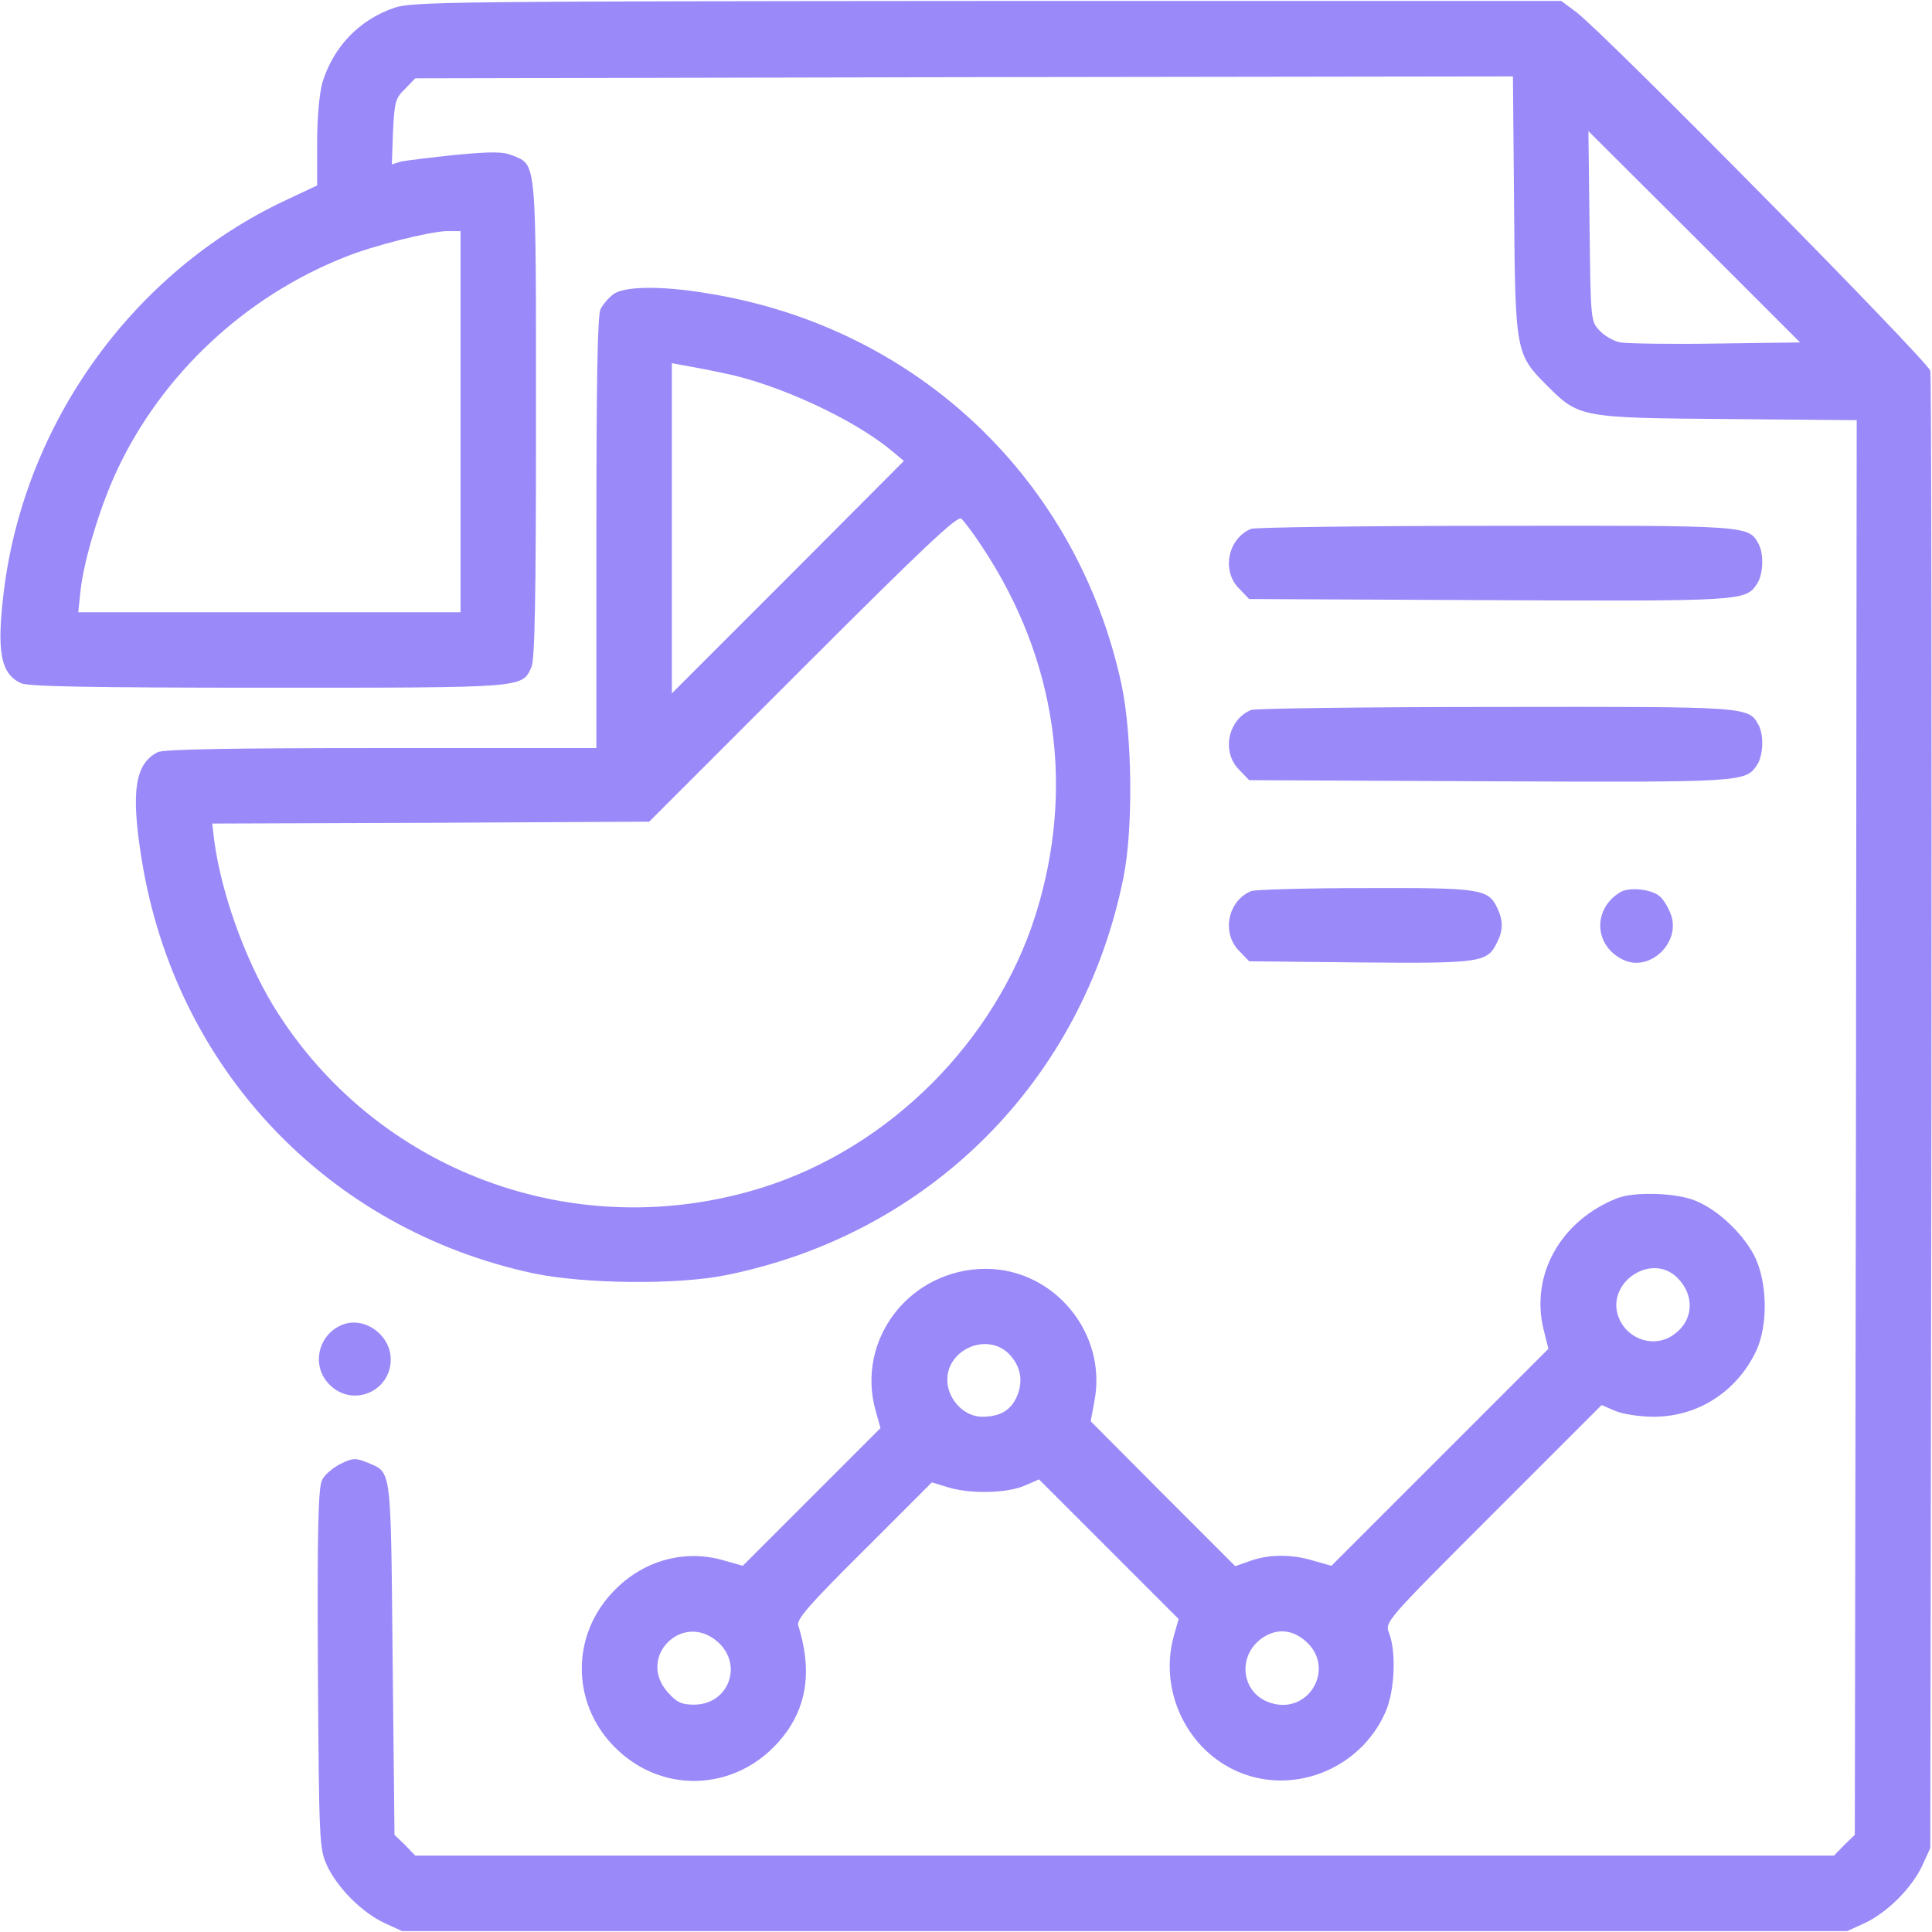 <svg version="1.1" xmlns="http://www.w3.org/2000/svg" xmlns:xlink="http://www.w3.org/1999/xlink" width="512pt" height="512pt" viewBox="0,0,256,256"><g fill="#9989f9" fill-rule="nonzero" stroke="none" stroke-width="1" stroke-linecap="butt" stroke-linejoin="miter" stroke-miterlimit="10" stroke-dasharray="" stroke-dashoffset="0" font-family="none" font-weight="none" font-size="none" text-anchor="none" style="mix-blend-mode: normal"><g transform="translate(0.023,0.125) scale(0.5,0.5)"><g transform="translate(0,512) scale(0.1,-0.1)"><path d="M1045,5102c-94,-32 -162,-104 -191,-198c-8,-29 -14,-91 -14,-160v-113l-83,-39c-403,-189 -691,-587 -747,-1034c-20,-162 -9,-221 45,-246c19,-9 189,-12 656,-12c684,0 672,-1 697,55c9,19 12,189 12,656c0,693 2,673 -61,699c-26,11 -55,11 -153,2c-66,-7 -132,-15 -145,-18l-23,-7l3,86c4,79 6,89 32,114l27,28l1455,3l1454,2l3,-342c3,-389 4,-394 88,-478c84,-84 89,-85 478,-88l342,-3l-2,-1874l-3,-1875l-28,-27l-27,-28h-1880h-1880l-27,28l-28,27l-5,469c-5,514 -2,490 -68,518c-30,12 -38,12 -70,-4c-20,-10 -43,-29 -49,-43c-10,-19 -13,-133 -11,-500c3,-462 4,-476 24,-521c28,-60 93,-125 153,-153l46,-21h1915h1915l46,21c60,28 125,93 153,153l21,46l3,1945c1,1070 0,1956 -3,1970c-7,26 -867,898 -939,951l-39,29h-1521c-1416,-1 -1524,-2 -1571,-18zM4548,4212c-123,-2 -237,0 -254,3c-17,3 -42,17 -55,31c-24,25 -24,27 -27,277l-3,252l281,-280l280,-280zM1220,4005v-505h-506h-507l6,58c9,81 52,223 97,319c119,253 338,459 603,564c73,30 225,68 270,69h37z"></path><path d="M1624,4342c-12,-9 -27,-27 -33,-39c-8,-15 -11,-192 -11,-592v-571h-571c-400,0 -577,-3 -592,-11c-60,-31 -71,-105 -42,-284c89,-554 493,-980 1038,-1097c134,-28 379,-31 509,-5c540,108 947,515 1055,1055c26,130 23,375 -5,509c-117,545 -543,949 -1097,1038c-125,21 -224,19 -251,-3zM1920,4133c140,-28 341,-121 440,-203l35,-29l-307,-308l-308,-308v437v438l33,-6c17,-3 66,-12 107,-21zM2604,3671c196,-297 245,-638 140,-973c-106,-335 -387,-616 -722,-722c-497,-157 -1031,42 -1300,484c-75,125 -137,299 -155,437l-5,43l579,2l579,3l407,407c315,315 410,405 420,396c7,-6 33,-40 57,-77z"></path><path d="M3315,3721c-62,-26 -79,-112 -31,-159l26,-27l638,-3c668,-3 677,-2 707,42c17,24 20,79 5,107c-27,49 -24,49 -697,48c-345,0 -637,-4 -648,-8z"></path><path d="M3315,3241c-62,-26 -79,-112 -31,-159l26,-27l638,-3c668,-3 677,-2 707,42c17,24 20,79 5,107c-27,49 -24,49 -697,48c-345,0 -637,-4 -648,-8z"></path><path d="M3315,2761c-62,-26 -79,-112 -31,-159l26,-27l292,-3c317,-3 338,0 363,49c18,34 19,60 3,94c-24,52 -43,55 -350,54c-156,0 -292,-4 -303,-8z"></path><path d="M4295,2759c-74,-43 -73,-140 4,-179c72,-37 159,47 127,123c-7,18 -20,38 -29,45c-22,18 -78,24 -102,11z"></path><path d="M4285,1947c-149,-59 -230,-202 -195,-347l13,-52l-288,-288l-287,-287l-46,13c-58,18 -119,18 -169,0l-40,-14l-192,192l-191,192l10,54c34,179 -106,349 -287,350c-201,0 -346,-186 -293,-376l13,-46l-183,-183l-182,-182l-46,13c-104,32 -214,3 -292,-76c-117,-116 -118,-298 -4,-415c133,-137 346,-119 459,39c55,78 65,169 30,281c-5,16 29,55 174,199l180,180l43,-13c58,-18 155,-16 202,4l39,17l185,-185l185,-185l-13,-46c-38,-138 29,-290 158,-353c149,-73 335,-3 403,152c25,56 29,159 10,209c-12,30 -12,30 275,317l288,288l35,-15c20,-9 66,-16 103,-16c116,0 218,65 270,171c34,69 32,187 -4,257c-34,64 -105,128 -165,148c-54,18 -155,20 -198,3zM4445,1736c46,-46 43,-112 -8,-149c-50,-38 -122,-17 -147,42c-38,92 85,177 155,107zM2673,1535c31,-32 39,-71 22,-112c-16,-38 -45,-55 -93,-55c-48,0 -92,47 -92,98c0,81 105,126 163,69zM1902,771c68,-61 28,-166 -63,-166c-34,0 -46,6 -70,33c-83,93 40,216 133,133zM3461,772c78,-70 8,-193 -92,-163c-85,25 -93,136 -14,179c35,19 73,14 106,-16z"></path><path d="M905,1611c-64,-27 -81,-110 -32,-158c60,-61 162,-19 162,67c0,66 -72,116 -130,91z"></path></g></g></g></svg>